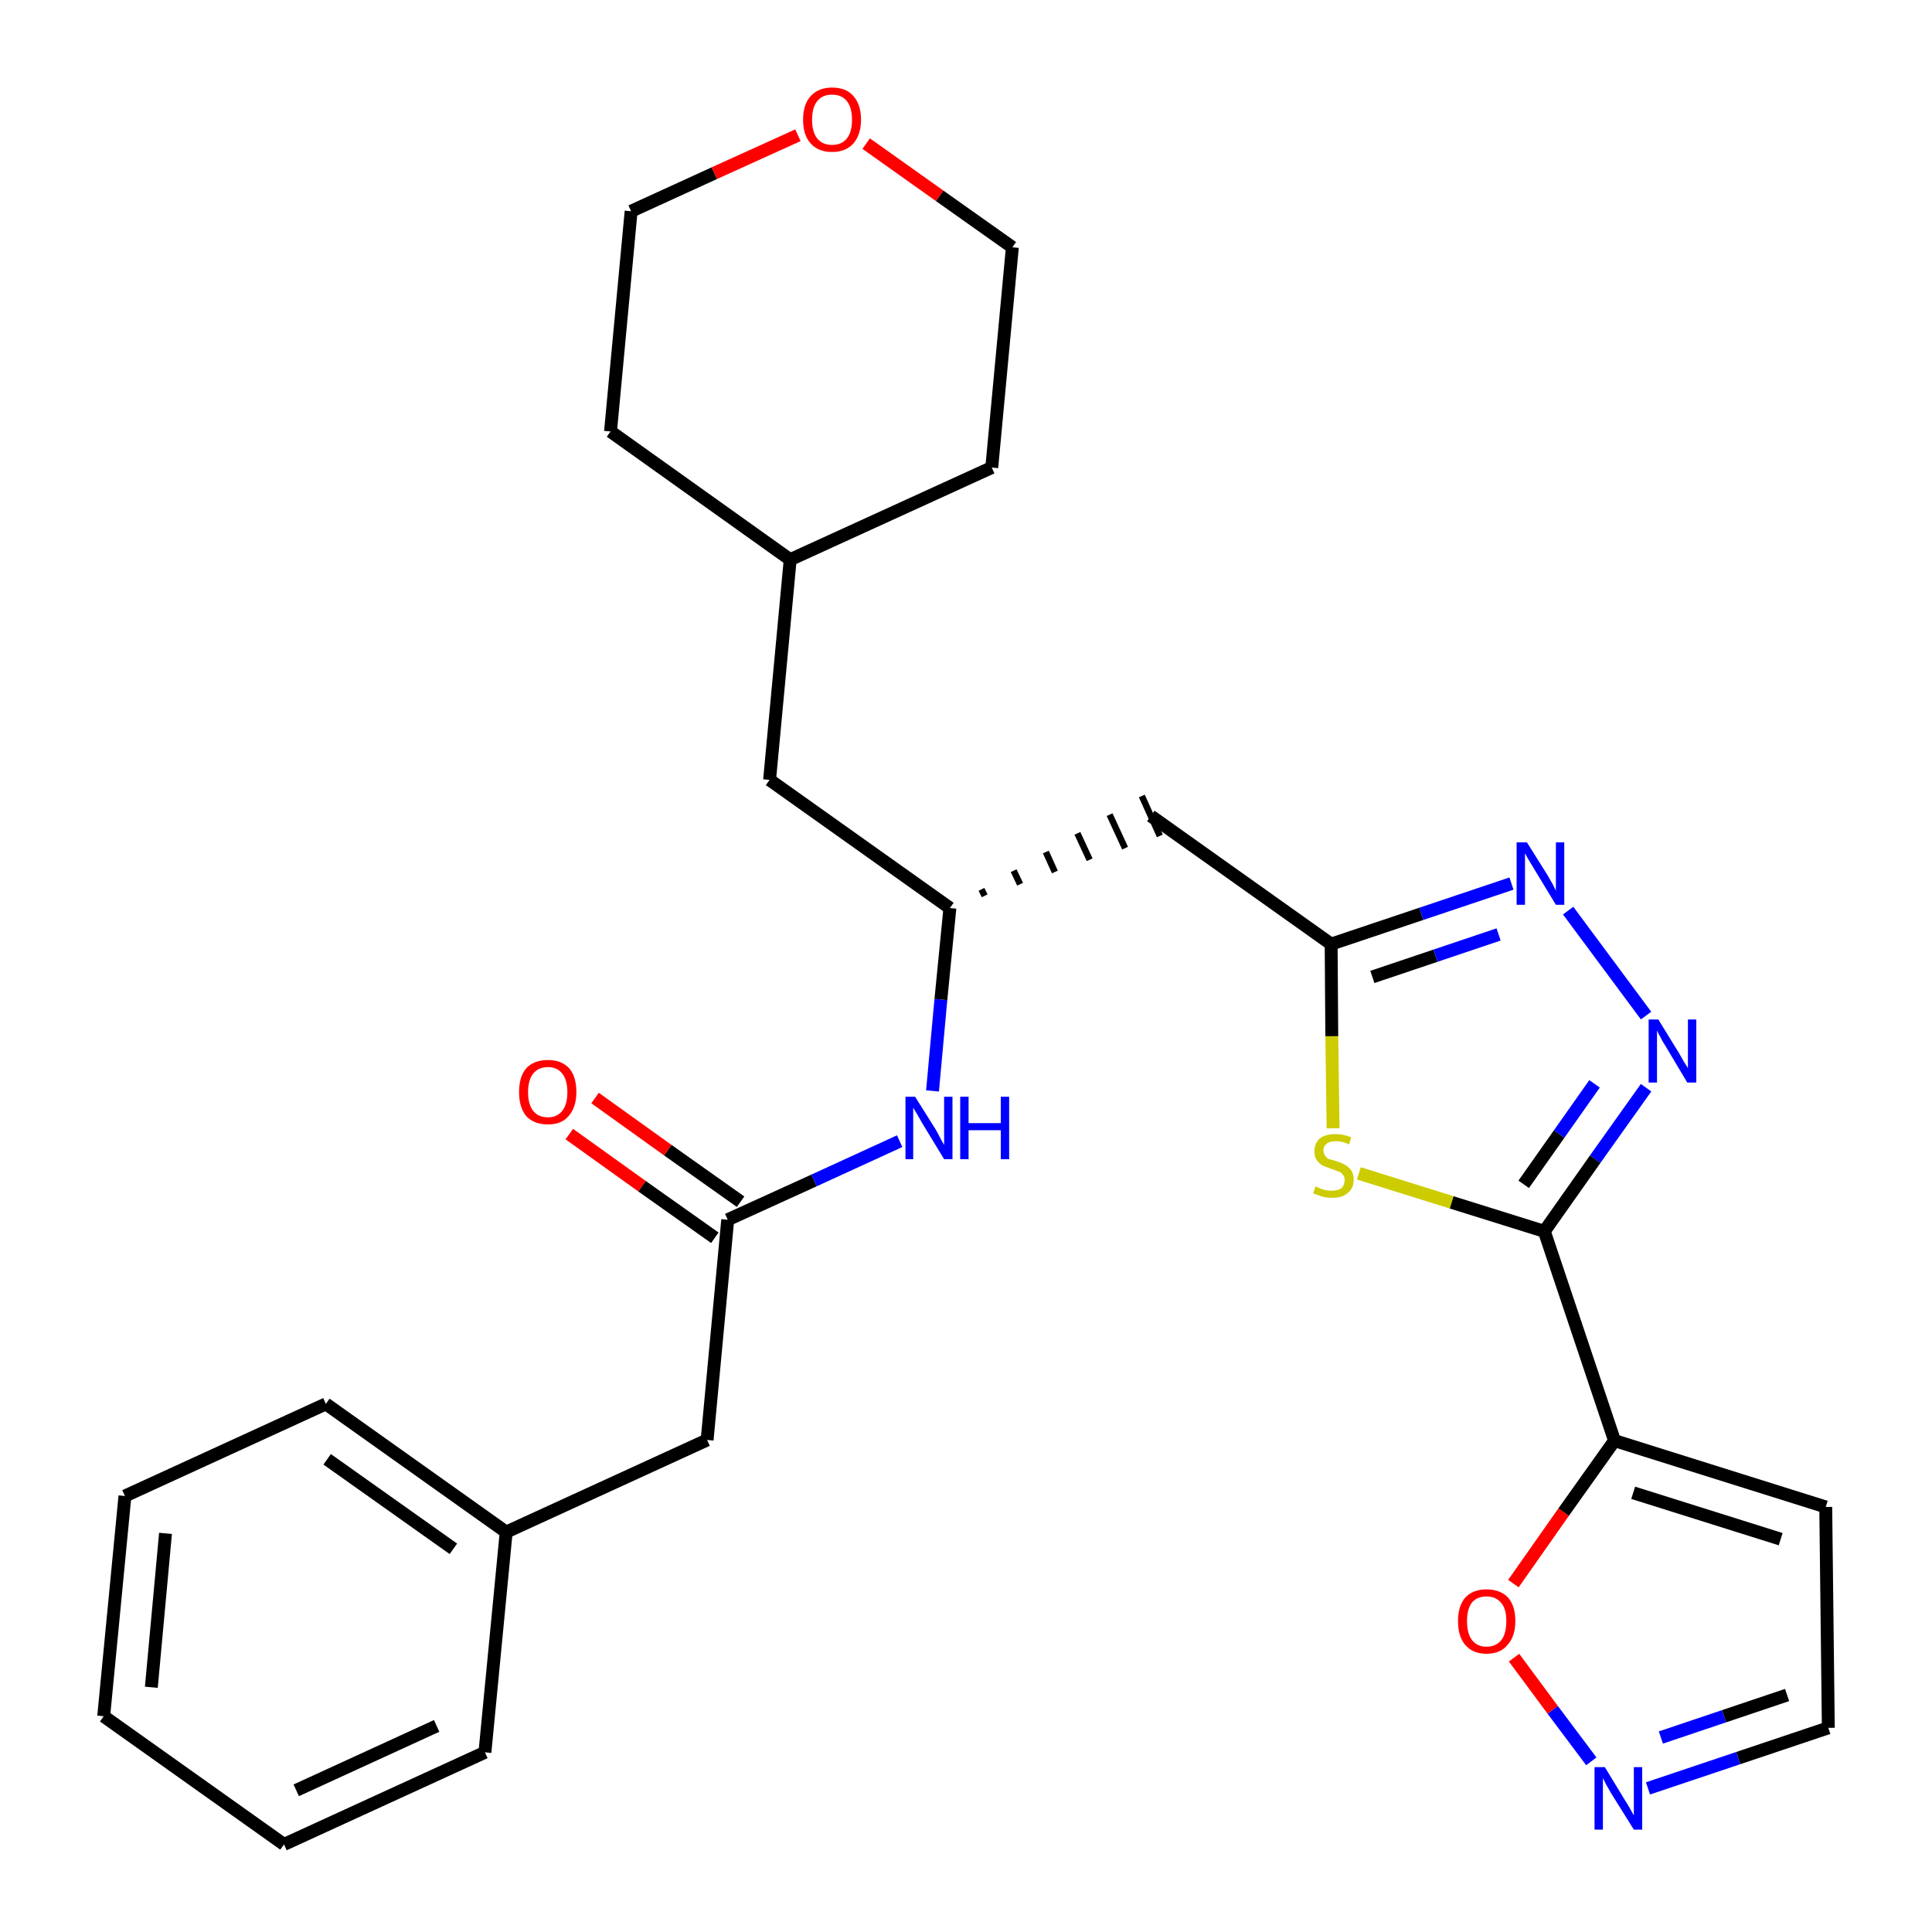 <?xml version='1.0' encoding='iso-8859-1'?>
<svg version='1.1' baseProfile='full'
              xmlns='http://www.w3.org/2000/svg'
                      xmlns:rdkit='http://www.rdkit.org/xml'
                      xmlns:xlink='http://www.w3.org/1999/xlink'
                  xml:space='preserve'
width='300px' height='300px' viewBox='0 0 300 300'>
<!-- END OF HEADER -->
<path class='bond-0 atom-0 atom-1' d='M 88.4,176.1 L 99.7,184.2' style='fill:none;fill-rule:evenodd;stroke:#FF0000;stroke-width:2.0px;stroke-linecap:butt;stroke-linejoin:miter;stroke-opacity:1' />
<path class='bond-0 atom-0 atom-1' d='M 99.7,184.2 L 111.0,192.2' style='fill:none;fill-rule:evenodd;stroke:#000000;stroke-width:2.0px;stroke-linecap:butt;stroke-linejoin:miter;stroke-opacity:1' />
<path class='bond-0 atom-0 atom-1' d='M 92.4,170.5 L 103.7,178.6' style='fill:none;fill-rule:evenodd;stroke:#FF0000;stroke-width:2.0px;stroke-linecap:butt;stroke-linejoin:miter;stroke-opacity:1' />
<path class='bond-0 atom-0 atom-1' d='M 103.7,178.6 L 115.0,186.6' style='fill:none;fill-rule:evenodd;stroke:#000000;stroke-width:2.0px;stroke-linecap:butt;stroke-linejoin:miter;stroke-opacity:1' />
<path class='bond-1 atom-1 atom-2' d='M 113.0,189.4 L 109.8,223.6' style='fill:none;fill-rule:evenodd;stroke:#000000;stroke-width:2.0px;stroke-linecap:butt;stroke-linejoin:miter;stroke-opacity:1' />
<path class='bond-8 atom-1 atom-9' d='M 113.0,189.4 L 126.4,183.3' style='fill:none;fill-rule:evenodd;stroke:#000000;stroke-width:2.0px;stroke-linecap:butt;stroke-linejoin:miter;stroke-opacity:1' />
<path class='bond-8 atom-1 atom-9' d='M 126.4,183.3 L 139.7,177.2' style='fill:none;fill-rule:evenodd;stroke:#0000FF;stroke-width:2.0px;stroke-linecap:butt;stroke-linejoin:miter;stroke-opacity:1' />
<path class='bond-2 atom-2 atom-3' d='M 109.8,223.6 L 78.6,237.9' style='fill:none;fill-rule:evenodd;stroke:#000000;stroke-width:2.0px;stroke-linecap:butt;stroke-linejoin:miter;stroke-opacity:1' />
<path class='bond-3 atom-3 atom-4' d='M 78.6,237.9 L 50.6,218.0' style='fill:none;fill-rule:evenodd;stroke:#000000;stroke-width:2.0px;stroke-linecap:butt;stroke-linejoin:miter;stroke-opacity:1' />
<path class='bond-3 atom-3 atom-4' d='M 70.4,240.5 L 50.8,226.6' style='fill:none;fill-rule:evenodd;stroke:#000000;stroke-width:2.0px;stroke-linecap:butt;stroke-linejoin:miter;stroke-opacity:1' />
<path class='bond-28 atom-8 atom-3' d='M 75.3,272.1 L 78.6,237.9' style='fill:none;fill-rule:evenodd;stroke:#000000;stroke-width:2.0px;stroke-linecap:butt;stroke-linejoin:miter;stroke-opacity:1' />
<path class='bond-4 atom-4 atom-5' d='M 50.6,218.0 L 19.4,232.3' style='fill:none;fill-rule:evenodd;stroke:#000000;stroke-width:2.0px;stroke-linecap:butt;stroke-linejoin:miter;stroke-opacity:1' />
<path class='bond-5 atom-5 atom-6' d='M 19.4,232.3 L 16.1,266.5' style='fill:none;fill-rule:evenodd;stroke:#000000;stroke-width:2.0px;stroke-linecap:butt;stroke-linejoin:miter;stroke-opacity:1' />
<path class='bond-5 atom-5 atom-6' d='M 25.7,238.1 L 23.5,262.0' style='fill:none;fill-rule:evenodd;stroke:#000000;stroke-width:2.0px;stroke-linecap:butt;stroke-linejoin:miter;stroke-opacity:1' />
<path class='bond-6 atom-6 atom-7' d='M 16.1,266.5 L 44.1,286.4' style='fill:none;fill-rule:evenodd;stroke:#000000;stroke-width:2.0px;stroke-linecap:butt;stroke-linejoin:miter;stroke-opacity:1' />
<path class='bond-7 atom-7 atom-8' d='M 44.1,286.4 L 75.3,272.1' style='fill:none;fill-rule:evenodd;stroke:#000000;stroke-width:2.0px;stroke-linecap:butt;stroke-linejoin:miter;stroke-opacity:1' />
<path class='bond-7 atom-7 atom-8' d='M 46.0,278.0 L 67.8,268.0' style='fill:none;fill-rule:evenodd;stroke:#000000;stroke-width:2.0px;stroke-linecap:butt;stroke-linejoin:miter;stroke-opacity:1' />
<path class='bond-9 atom-9 atom-10' d='M 144.8,169.4 L 146.1,155.2' style='fill:none;fill-rule:evenodd;stroke:#0000FF;stroke-width:2.0px;stroke-linecap:butt;stroke-linejoin:miter;stroke-opacity:1' />
<path class='bond-9 atom-9 atom-10' d='M 146.1,155.2 L 147.5,141.0' style='fill:none;fill-rule:evenodd;stroke:#000000;stroke-width:2.0px;stroke-linecap:butt;stroke-linejoin:miter;stroke-opacity:1' />
<path class='bond-10 atom-10 atom-11' d='M 152.9,139.1 L 152.4,138.1' style='fill:none;fill-rule:evenodd;stroke:#000000;stroke-width:1.0px;stroke-linecap:butt;stroke-linejoin:miter;stroke-opacity:1' />
<path class='bond-10 atom-10 atom-11' d='M 158.4,137.3 L 157.4,135.2' style='fill:none;fill-rule:evenodd;stroke:#000000;stroke-width:1.0px;stroke-linecap:butt;stroke-linejoin:miter;stroke-opacity:1' />
<path class='bond-10 atom-10 atom-11' d='M 163.8,135.4 L 162.4,132.3' style='fill:none;fill-rule:evenodd;stroke:#000000;stroke-width:1.0px;stroke-linecap:butt;stroke-linejoin:miter;stroke-opacity:1' />
<path class='bond-10 atom-10 atom-11' d='M 169.2,133.5 L 167.3,129.4' style='fill:none;fill-rule:evenodd;stroke:#000000;stroke-width:1.0px;stroke-linecap:butt;stroke-linejoin:miter;stroke-opacity:1' />
<path class='bond-10 atom-10 atom-11' d='M 174.7,131.7 L 172.3,126.5' style='fill:none;fill-rule:evenodd;stroke:#000000;stroke-width:1.0px;stroke-linecap:butt;stroke-linejoin:miter;stroke-opacity:1' />
<path class='bond-10 atom-10 atom-11' d='M 180.1,129.8 L 177.3,123.6' style='fill:none;fill-rule:evenodd;stroke:#000000;stroke-width:1.0px;stroke-linecap:butt;stroke-linejoin:miter;stroke-opacity:1' />
<path class='bond-21 atom-10 atom-22' d='M 147.5,141.0 L 119.5,121.1' style='fill:none;fill-rule:evenodd;stroke:#000000;stroke-width:2.0px;stroke-linecap:butt;stroke-linejoin:miter;stroke-opacity:1' />
<path class='bond-11 atom-11 atom-12' d='M 178.7,126.7 L 206.7,146.6' style='fill:none;fill-rule:evenodd;stroke:#000000;stroke-width:2.0px;stroke-linecap:butt;stroke-linejoin:miter;stroke-opacity:1' />
<path class='bond-12 atom-12 atom-13' d='M 206.7,146.6 L 220.7,141.9' style='fill:none;fill-rule:evenodd;stroke:#000000;stroke-width:2.0px;stroke-linecap:butt;stroke-linejoin:miter;stroke-opacity:1' />
<path class='bond-12 atom-12 atom-13' d='M 220.7,141.9 L 234.7,137.2' style='fill:none;fill-rule:evenodd;stroke:#0000FF;stroke-width:2.0px;stroke-linecap:butt;stroke-linejoin:miter;stroke-opacity:1' />
<path class='bond-12 atom-12 atom-13' d='M 213.1,151.7 L 222.9,148.4' style='fill:none;fill-rule:evenodd;stroke:#000000;stroke-width:2.0px;stroke-linecap:butt;stroke-linejoin:miter;stroke-opacity:1' />
<path class='bond-12 atom-12 atom-13' d='M 222.9,148.4 L 232.7,145.1' style='fill:none;fill-rule:evenodd;stroke:#0000FF;stroke-width:2.0px;stroke-linecap:butt;stroke-linejoin:miter;stroke-opacity:1' />
<path class='bond-29 atom-21 atom-12' d='M 207.0,175.2 L 206.8,160.9' style='fill:none;fill-rule:evenodd;stroke:#CCCC00;stroke-width:2.0px;stroke-linecap:butt;stroke-linejoin:miter;stroke-opacity:1' />
<path class='bond-29 atom-21 atom-12' d='M 206.8,160.9 L 206.7,146.6' style='fill:none;fill-rule:evenodd;stroke:#000000;stroke-width:2.0px;stroke-linecap:butt;stroke-linejoin:miter;stroke-opacity:1' />
<path class='bond-13 atom-13 atom-14' d='M 243.5,141.4 L 255.6,157.7' style='fill:none;fill-rule:evenodd;stroke:#0000FF;stroke-width:2.0px;stroke-linecap:butt;stroke-linejoin:miter;stroke-opacity:1' />
<path class='bond-14 atom-14 atom-15' d='M 255.6,168.9 L 247.7,180.0' style='fill:none;fill-rule:evenodd;stroke:#0000FF;stroke-width:2.0px;stroke-linecap:butt;stroke-linejoin:miter;stroke-opacity:1' />
<path class='bond-14 atom-14 atom-15' d='M 247.7,180.0 L 239.8,191.2' style='fill:none;fill-rule:evenodd;stroke:#000000;stroke-width:2.0px;stroke-linecap:butt;stroke-linejoin:miter;stroke-opacity:1' />
<path class='bond-14 atom-14 atom-15' d='M 247.6,168.3 L 242.1,176.1' style='fill:none;fill-rule:evenodd;stroke:#0000FF;stroke-width:2.0px;stroke-linecap:butt;stroke-linejoin:miter;stroke-opacity:1' />
<path class='bond-14 atom-14 atom-15' d='M 242.1,176.1 L 236.6,183.9' style='fill:none;fill-rule:evenodd;stroke:#000000;stroke-width:2.0px;stroke-linecap:butt;stroke-linejoin:miter;stroke-opacity:1' />
<path class='bond-15 atom-15 atom-16' d='M 239.8,191.2 L 250.7,223.7' style='fill:none;fill-rule:evenodd;stroke:#000000;stroke-width:2.0px;stroke-linecap:butt;stroke-linejoin:miter;stroke-opacity:1' />
<path class='bond-20 atom-15 atom-21' d='M 239.8,191.2 L 225.4,186.7' style='fill:none;fill-rule:evenodd;stroke:#000000;stroke-width:2.0px;stroke-linecap:butt;stroke-linejoin:miter;stroke-opacity:1' />
<path class='bond-20 atom-15 atom-21' d='M 225.4,186.7 L 211.0,182.2' style='fill:none;fill-rule:evenodd;stroke:#CCCC00;stroke-width:2.0px;stroke-linecap:butt;stroke-linejoin:miter;stroke-opacity:1' />
<path class='bond-16 atom-16 atom-17' d='M 250.7,223.7 L 283.5,234.0' style='fill:none;fill-rule:evenodd;stroke:#000000;stroke-width:2.0px;stroke-linecap:butt;stroke-linejoin:miter;stroke-opacity:1' />
<path class='bond-16 atom-16 atom-17' d='M 253.6,231.8 L 276.5,239.0' style='fill:none;fill-rule:evenodd;stroke:#000000;stroke-width:2.0px;stroke-linecap:butt;stroke-linejoin:miter;stroke-opacity:1' />
<path class='bond-31 atom-20 atom-16' d='M 235.0,245.9 L 242.8,234.8' style='fill:none;fill-rule:evenodd;stroke:#FF0000;stroke-width:2.0px;stroke-linecap:butt;stroke-linejoin:miter;stroke-opacity:1' />
<path class='bond-31 atom-20 atom-16' d='M 242.8,234.8 L 250.7,223.7' style='fill:none;fill-rule:evenodd;stroke:#000000;stroke-width:2.0px;stroke-linecap:butt;stroke-linejoin:miter;stroke-opacity:1' />
<path class='bond-17 atom-17 atom-18' d='M 283.5,234.0 L 283.9,268.3' style='fill:none;fill-rule:evenodd;stroke:#000000;stroke-width:2.0px;stroke-linecap:butt;stroke-linejoin:miter;stroke-opacity:1' />
<path class='bond-18 atom-18 atom-19' d='M 283.9,268.3 L 269.9,273.0' style='fill:none;fill-rule:evenodd;stroke:#000000;stroke-width:2.0px;stroke-linecap:butt;stroke-linejoin:miter;stroke-opacity:1' />
<path class='bond-18 atom-18 atom-19' d='M 269.9,273.0 L 255.9,277.7' style='fill:none;fill-rule:evenodd;stroke:#0000FF;stroke-width:2.0px;stroke-linecap:butt;stroke-linejoin:miter;stroke-opacity:1' />
<path class='bond-18 atom-18 atom-19' d='M 277.5,263.2 L 267.7,266.5' style='fill:none;fill-rule:evenodd;stroke:#000000;stroke-width:2.0px;stroke-linecap:butt;stroke-linejoin:miter;stroke-opacity:1' />
<path class='bond-18 atom-18 atom-19' d='M 267.7,266.5 L 257.9,269.8' style='fill:none;fill-rule:evenodd;stroke:#0000FF;stroke-width:2.0px;stroke-linecap:butt;stroke-linejoin:miter;stroke-opacity:1' />
<path class='bond-19 atom-19 atom-20' d='M 247.1,273.5 L 241.1,265.5' style='fill:none;fill-rule:evenodd;stroke:#0000FF;stroke-width:2.0px;stroke-linecap:butt;stroke-linejoin:miter;stroke-opacity:1' />
<path class='bond-19 atom-19 atom-20' d='M 241.1,265.5 L 235.1,257.4' style='fill:none;fill-rule:evenodd;stroke:#FF0000;stroke-width:2.0px;stroke-linecap:butt;stroke-linejoin:miter;stroke-opacity:1' />
<path class='bond-22 atom-22 atom-23' d='M 119.5,121.1 L 122.7,86.9' style='fill:none;fill-rule:evenodd;stroke:#000000;stroke-width:2.0px;stroke-linecap:butt;stroke-linejoin:miter;stroke-opacity:1' />
<path class='bond-23 atom-23 atom-24' d='M 122.7,86.9 L 154.0,72.6' style='fill:none;fill-rule:evenodd;stroke:#000000;stroke-width:2.0px;stroke-linecap:butt;stroke-linejoin:miter;stroke-opacity:1' />
<path class='bond-30 atom-28 atom-23' d='M 94.8,67.0 L 122.7,86.9' style='fill:none;fill-rule:evenodd;stroke:#000000;stroke-width:2.0px;stroke-linecap:butt;stroke-linejoin:miter;stroke-opacity:1' />
<path class='bond-24 atom-24 atom-25' d='M 154.0,72.6 L 157.2,38.4' style='fill:none;fill-rule:evenodd;stroke:#000000;stroke-width:2.0px;stroke-linecap:butt;stroke-linejoin:miter;stroke-opacity:1' />
<path class='bond-25 atom-25 atom-26' d='M 157.2,38.4 L 145.9,30.4' style='fill:none;fill-rule:evenodd;stroke:#000000;stroke-width:2.0px;stroke-linecap:butt;stroke-linejoin:miter;stroke-opacity:1' />
<path class='bond-25 atom-25 atom-26' d='M 145.9,30.4 L 134.5,22.3' style='fill:none;fill-rule:evenodd;stroke:#FF0000;stroke-width:2.0px;stroke-linecap:butt;stroke-linejoin:miter;stroke-opacity:1' />
<path class='bond-26 atom-26 atom-27' d='M 123.9,21.0 L 110.9,26.9' style='fill:none;fill-rule:evenodd;stroke:#FF0000;stroke-width:2.0px;stroke-linecap:butt;stroke-linejoin:miter;stroke-opacity:1' />
<path class='bond-26 atom-26 atom-27' d='M 110.9,26.9 L 98.0,32.8' style='fill:none;fill-rule:evenodd;stroke:#000000;stroke-width:2.0px;stroke-linecap:butt;stroke-linejoin:miter;stroke-opacity:1' />
<path class='bond-27 atom-27 atom-28' d='M 98.0,32.8 L 94.8,67.0' style='fill:none;fill-rule:evenodd;stroke:#000000;stroke-width:2.0px;stroke-linecap:butt;stroke-linejoin:miter;stroke-opacity:1' />
<path  class='atom-0' d='M 80.6 169.6
Q 80.6 167.2, 81.7 165.9
Q 82.9 164.6, 85.1 164.6
Q 87.2 164.6, 88.4 165.9
Q 89.5 167.2, 89.5 169.6
Q 89.5 171.9, 88.3 173.3
Q 87.2 174.6, 85.1 174.6
Q 82.9 174.6, 81.7 173.3
Q 80.6 171.9, 80.6 169.6
M 85.1 173.5
Q 86.5 173.5, 87.3 172.5
Q 88.1 171.5, 88.1 169.6
Q 88.1 167.7, 87.3 166.7
Q 86.5 165.7, 85.1 165.7
Q 83.6 165.7, 82.8 166.7
Q 82.0 167.7, 82.0 169.6
Q 82.0 171.5, 82.8 172.5
Q 83.6 173.5, 85.1 173.5
' fill='#FF0000'/>
<path  class='atom-9' d='M 142.1 170.3
L 145.3 175.4
Q 145.6 175.9, 146.1 176.9
Q 146.6 177.8, 146.6 177.8
L 146.6 170.3
L 147.9 170.3
L 147.9 180.0
L 146.6 180.0
L 143.2 174.4
Q 142.8 173.7, 142.4 173.0
Q 141.9 172.2, 141.8 172.0
L 141.8 180.0
L 140.6 180.0
L 140.6 170.3
L 142.1 170.3
' fill='#0000FF'/>
<path  class='atom-9' d='M 149.1 170.3
L 150.4 170.3
L 150.4 174.4
L 155.4 174.4
L 155.4 170.3
L 156.7 170.3
L 156.7 180.0
L 155.4 180.0
L 155.4 175.5
L 150.4 175.5
L 150.4 180.0
L 149.1 180.0
L 149.1 170.3
' fill='#0000FF'/>
<path  class='atom-13' d='M 237.1 130.8
L 240.3 135.9
Q 240.6 136.4, 241.1 137.3
Q 241.6 138.3, 241.6 138.3
L 241.6 130.8
L 242.9 130.8
L 242.9 140.5
L 241.6 140.5
L 238.2 134.9
Q 237.8 134.2, 237.3 133.4
Q 236.9 132.7, 236.8 132.5
L 236.8 140.5
L 235.5 140.5
L 235.5 130.8
L 237.1 130.8
' fill='#0000FF'/>
<path  class='atom-14' d='M 257.5 158.3
L 260.7 163.5
Q 261.0 164.0, 261.5 164.9
Q 262.1 165.8, 262.1 165.9
L 262.1 158.3
L 263.4 158.3
L 263.4 168.1
L 262.0 168.1
L 258.6 162.4
Q 258.2 161.8, 257.8 161.0
Q 257.4 160.3, 257.3 160.0
L 257.3 168.1
L 256.0 168.1
L 256.0 158.3
L 257.5 158.3
' fill='#0000FF'/>
<path  class='atom-19' d='M 249.2 274.4
L 252.3 279.5
Q 252.7 280.1, 253.2 281.0
Q 253.7 281.9, 253.7 281.9
L 253.7 274.4
L 255.0 274.4
L 255.0 284.1
L 253.7 284.1
L 250.2 278.5
Q 249.8 277.8, 249.4 277.1
Q 249.0 276.3, 248.9 276.1
L 248.9 284.1
L 247.6 284.1
L 247.6 274.4
L 249.2 274.4
' fill='#0000FF'/>
<path  class='atom-20' d='M 226.4 251.7
Q 226.4 249.4, 227.5 248.1
Q 228.7 246.8, 230.8 246.8
Q 233.0 246.8, 234.2 248.1
Q 235.3 249.4, 235.3 251.7
Q 235.3 254.1, 234.1 255.4
Q 233.0 256.8, 230.8 256.8
Q 228.7 256.8, 227.5 255.4
Q 226.4 254.1, 226.4 251.7
M 230.8 255.7
Q 232.3 255.7, 233.1 254.7
Q 233.9 253.7, 233.9 251.7
Q 233.9 249.8, 233.1 248.9
Q 232.3 247.9, 230.8 247.9
Q 229.4 247.9, 228.6 248.8
Q 227.8 249.8, 227.8 251.7
Q 227.8 253.7, 228.6 254.7
Q 229.4 255.7, 230.8 255.7
' fill='#FF0000'/>
<path  class='atom-21' d='M 204.3 184.2
Q 204.4 184.3, 204.9 184.5
Q 205.3 184.7, 205.8 184.8
Q 206.3 184.9, 206.8 184.9
Q 207.7 184.9, 208.3 184.5
Q 208.8 184.0, 208.8 183.2
Q 208.8 182.7, 208.5 182.4
Q 208.3 182.0, 207.8 181.9
Q 207.4 181.7, 206.7 181.5
Q 205.9 181.2, 205.4 181.0
Q 204.9 180.7, 204.5 180.2
Q 204.1 179.7, 204.1 178.8
Q 204.1 177.6, 204.9 176.8
Q 205.8 176.1, 207.4 176.1
Q 208.6 176.1, 209.8 176.6
L 209.5 177.7
Q 208.4 177.2, 207.5 177.2
Q 206.5 177.2, 206.0 177.6
Q 205.5 178.0, 205.5 178.6
Q 205.5 179.1, 205.8 179.5
Q 206.0 179.8, 206.4 180.0
Q 206.8 180.1, 207.5 180.3
Q 208.4 180.6, 208.9 180.9
Q 209.4 181.2, 209.8 181.7
Q 210.2 182.3, 210.2 183.2
Q 210.2 184.6, 209.2 185.3
Q 208.4 186.0, 206.9 186.0
Q 206.0 186.0, 205.3 185.8
Q 204.7 185.6, 203.9 185.3
L 204.3 184.2
' fill='#CCCC00'/>
<path  class='atom-26' d='M 124.7 18.6
Q 124.7 16.2, 125.9 14.9
Q 127.1 13.6, 129.2 13.6
Q 131.4 13.6, 132.5 14.9
Q 133.7 16.2, 133.7 18.6
Q 133.7 20.9, 132.5 22.3
Q 131.3 23.6, 129.2 23.6
Q 127.1 23.6, 125.9 22.3
Q 124.7 21.0, 124.7 18.6
M 129.2 22.5
Q 130.7 22.5, 131.5 21.5
Q 132.3 20.5, 132.3 18.6
Q 132.3 16.7, 131.5 15.7
Q 130.7 14.7, 129.2 14.7
Q 127.7 14.7, 126.9 15.7
Q 126.1 16.7, 126.1 18.6
Q 126.1 20.5, 126.9 21.5
Q 127.7 22.5, 129.2 22.5
' fill='#FF0000'/>
</svg>
